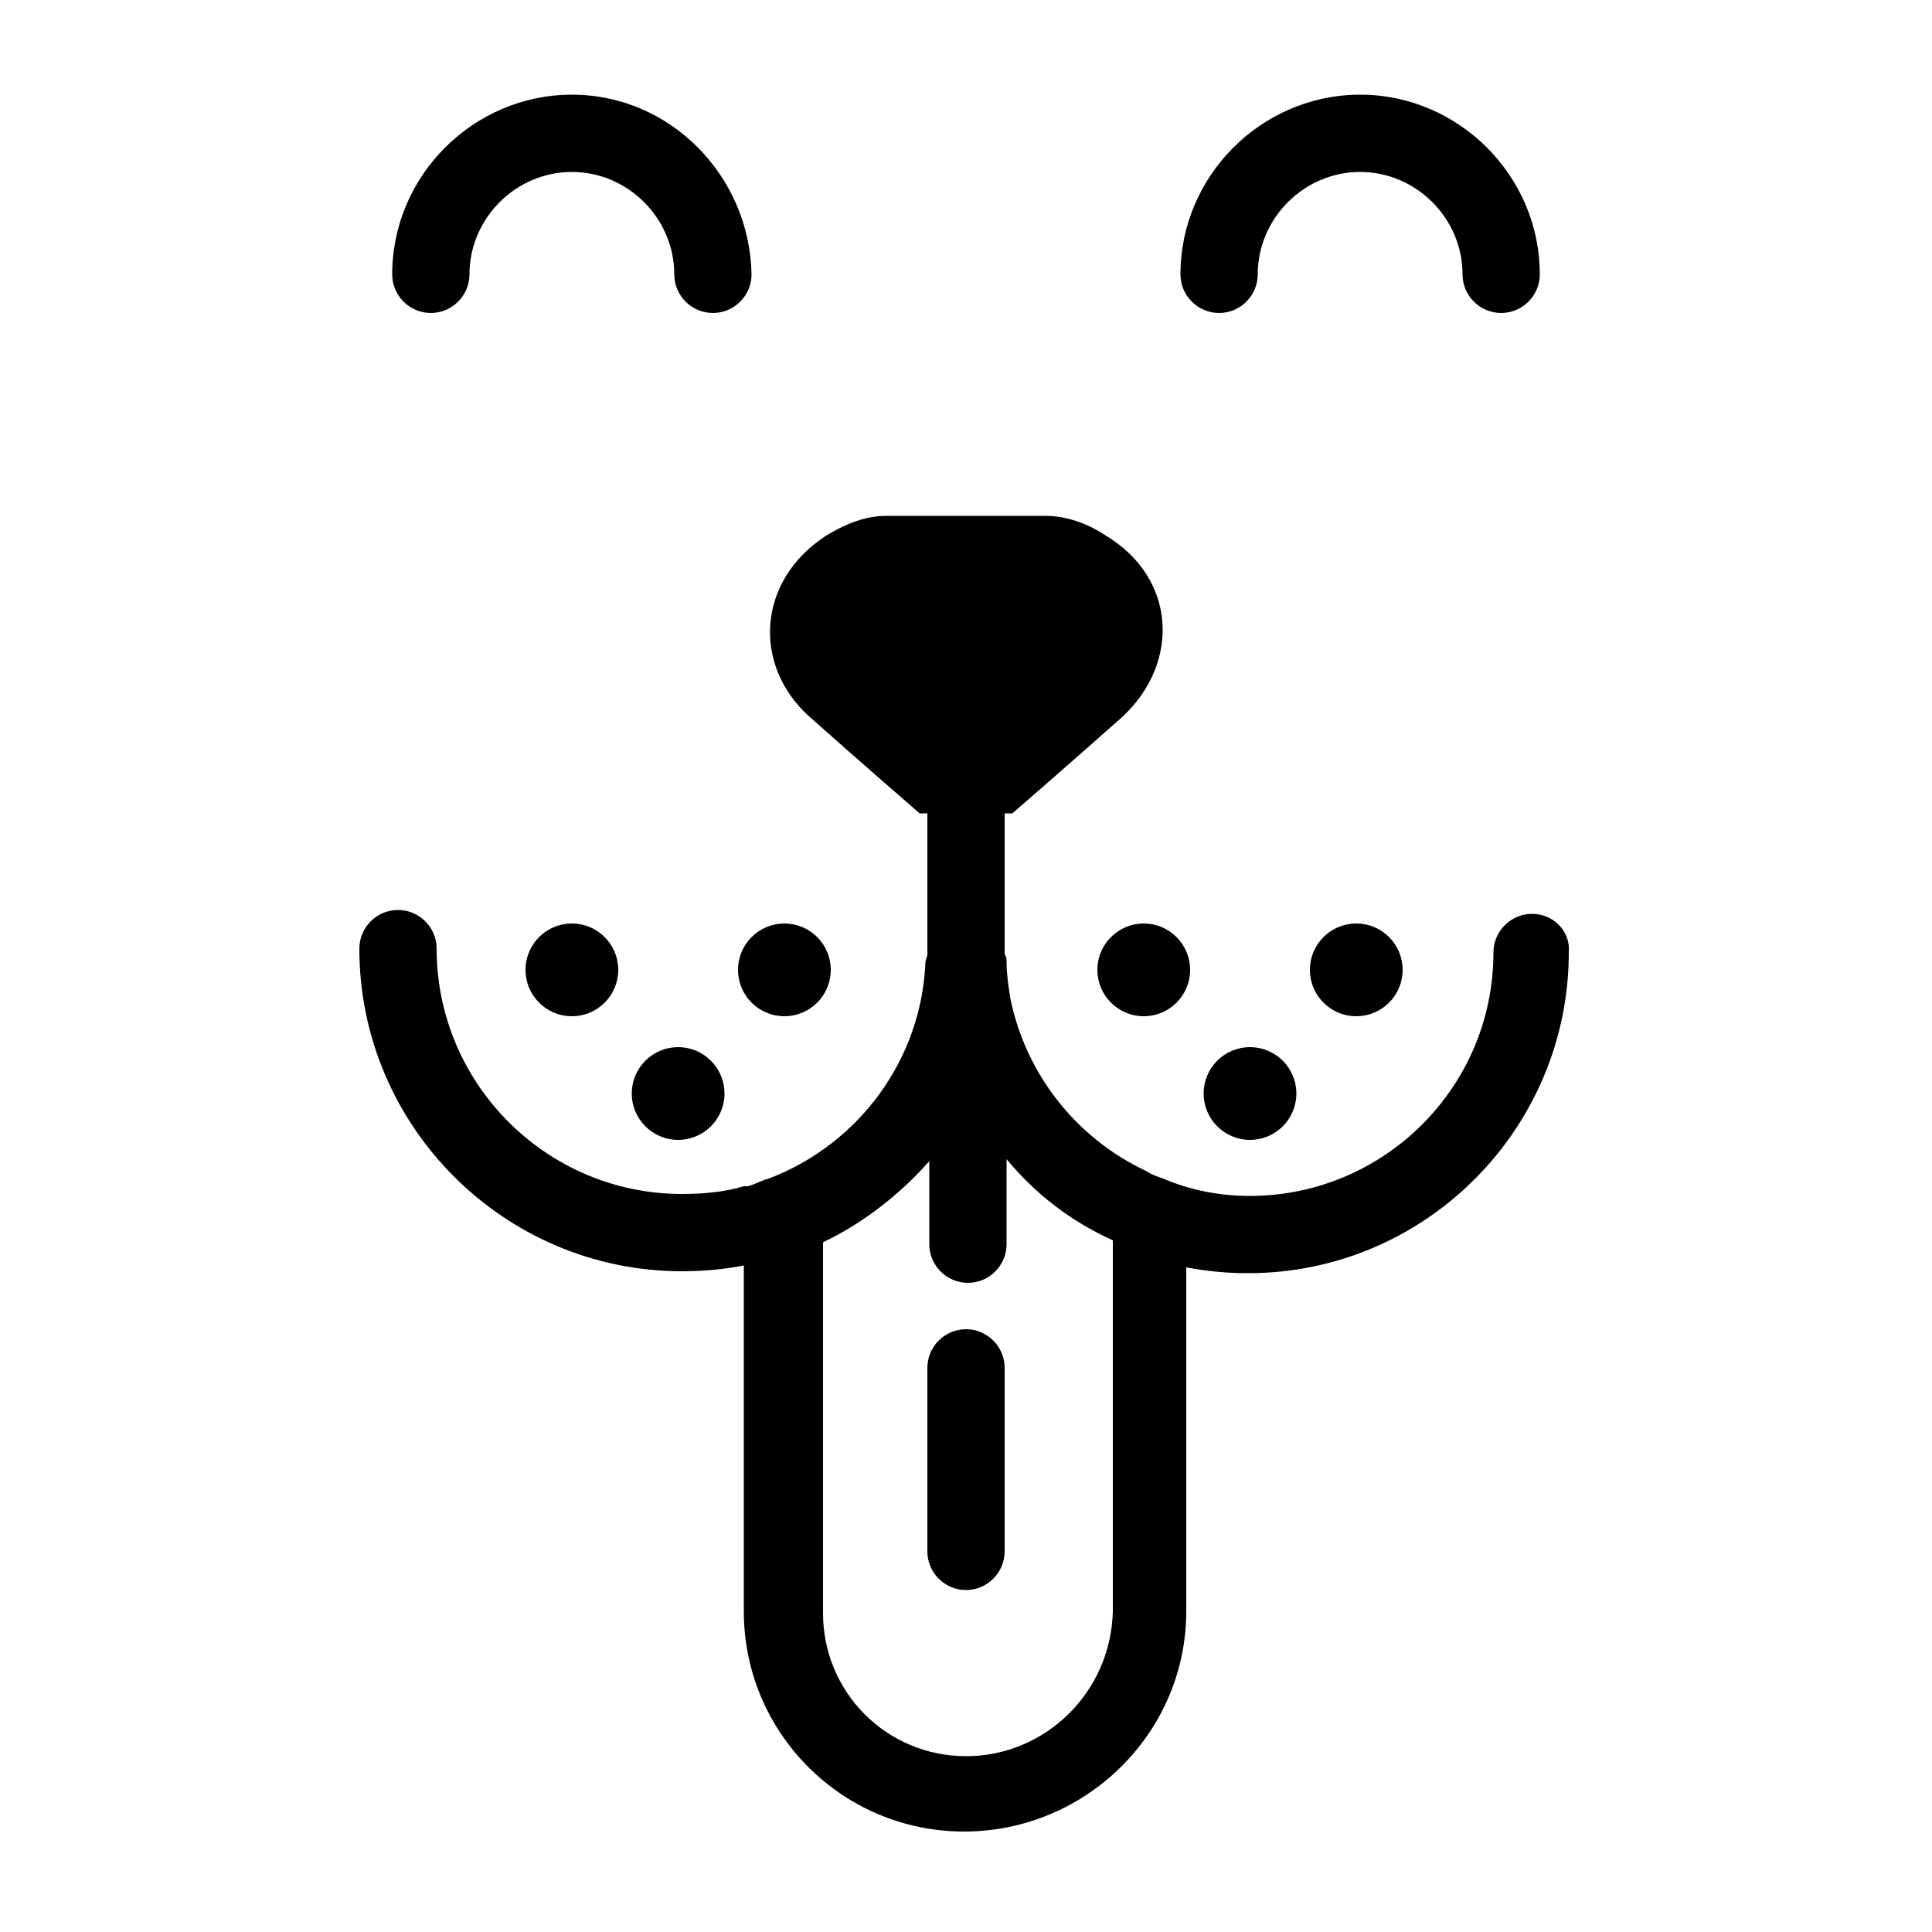 <?xml version="1.0" encoding="utf-8"?>
<!-- Generator: Adobe Illustrator 23.0.4, SVG Export Plug-In . SVG Version: 6.00 Build 0)  -->
<svg version="1.1" id="Layer_1" xmlns="http://www.w3.org/2000/svg" xmlns:xlink="http://www.w3.org/1999/xlink" x="0px" y="0px"
	 viewBox="0 0 100 100" style="enable-background:new 0 0 100 100;" xml:space="preserve">
<g>
	<path d="M75.7,14.2c0,1.1,0.9,2,2,2s2-0.9,2-2c0-5.1-4.2-9.3-9.3-9.3s-9.3,4.2-9.3,9.3c0,1.1,0.9,2,2,2s2-0.9,2-2
		c0-2.9,2.4-5.3,5.3-5.3S75.7,11.3,75.7,14.2z"/>
	<path d="M29.6,4.9c-5.1,0-9.3,4.2-9.3,9.3c0,1.1,0.9,2,2,2s2-0.9,2-2c0-2.9,2.4-5.3,5.3-5.3s5.3,2.4,5.3,5.3c0,1.1,0.9,2,2,2
		s2-0.9,2-2C38.8,9.1,34.7,4.9,29.6,4.9z"/>
	<path d="M79.3,47.3c-1.1,0-2,0.9-2,2c0,7-5.7,12.6-12.6,12.6c-1.6,0-3.1-0.3-4.5-0.9c-0.3-0.1-0.6-0.2-0.9-0.4
		c-3.6-1.7-6.2-5-7-8.9c-0.1-0.6-0.2-1.3-0.2-1.9c0-0.1,0-0.3-0.1-0.4c0-0.1,0-0.1,0-0.2v-7.1h0.4c0,0,3-2.6,5.7-5
		c3-2.8,2.8-7.2-0.9-9.4c-0.9-0.6-2-1-3.1-1h-8.2c-1.1,0-2.1,0.4-3.1,1c-3.6,2.3-3.9,6.7-0.9,9.4c2.7,2.4,5.7,5,5.7,5H48v7.1
		c0,0.1,0,0.1,0,0.2c0,0.1-0.1,0.3-0.1,0.4c-0.2,5-3.4,9.4-8.1,11.2c-0.4,0.1-0.7,0.3-1.1,0.4h-0.2v0c-1,0.3-2.1,0.4-3.2,0.4
		c-7,0-12.7-5.7-12.7-12.7c0-1.1-0.9-2-2-2s-2,0.9-2,2c0,9.2,7.5,16.7,16.7,16.7c1.1,0,2.2-0.1,3.2-0.3v17.9
		c0,6.3,5.1,11.4,11.4,11.4c6.3,0,11.5-5.1,11.5-11.4V65.6c1.1,0.2,2.1,0.3,3.2,0.3c9.2,0,16.6-7.5,16.6-16.6
		C81.3,48.2,80.4,47.3,79.3,47.3z M50,90.9c-4.1,0-7.4-3.3-7.4-7.4V64.3c2.1-1,4-2.5,5.5-4.2v4.3c0,1.1,0.9,2,2,2s2-0.9,2-2V60
		c1.5,1.8,3.3,3.2,5.5,4.2v19.2C57.5,87.6,54.1,90.9,50,90.9z"/>
	<path d="M50,68.8c-1.1,0-2,0.9-2,2v9.5c0,1.1,0.9,2,2,2s2-0.9,2-2v-9.5C52,69.7,51.1,68.8,50,68.8z"/>
	<circle cx="59.2" cy="50.2" r="2.4"/>
	<circle cx="70.2" cy="50.2" r="2.4"/>
	<circle cx="64.7" cy="56.6" r="2.4"/>
	<circle cx="29.6" cy="50.2" r="2.4"/>
	<circle cx="40.6" cy="50.2" r="2.4"/>
	<circle cx="35.1" cy="56.6" r="2.4"/>
</g>
</svg>
